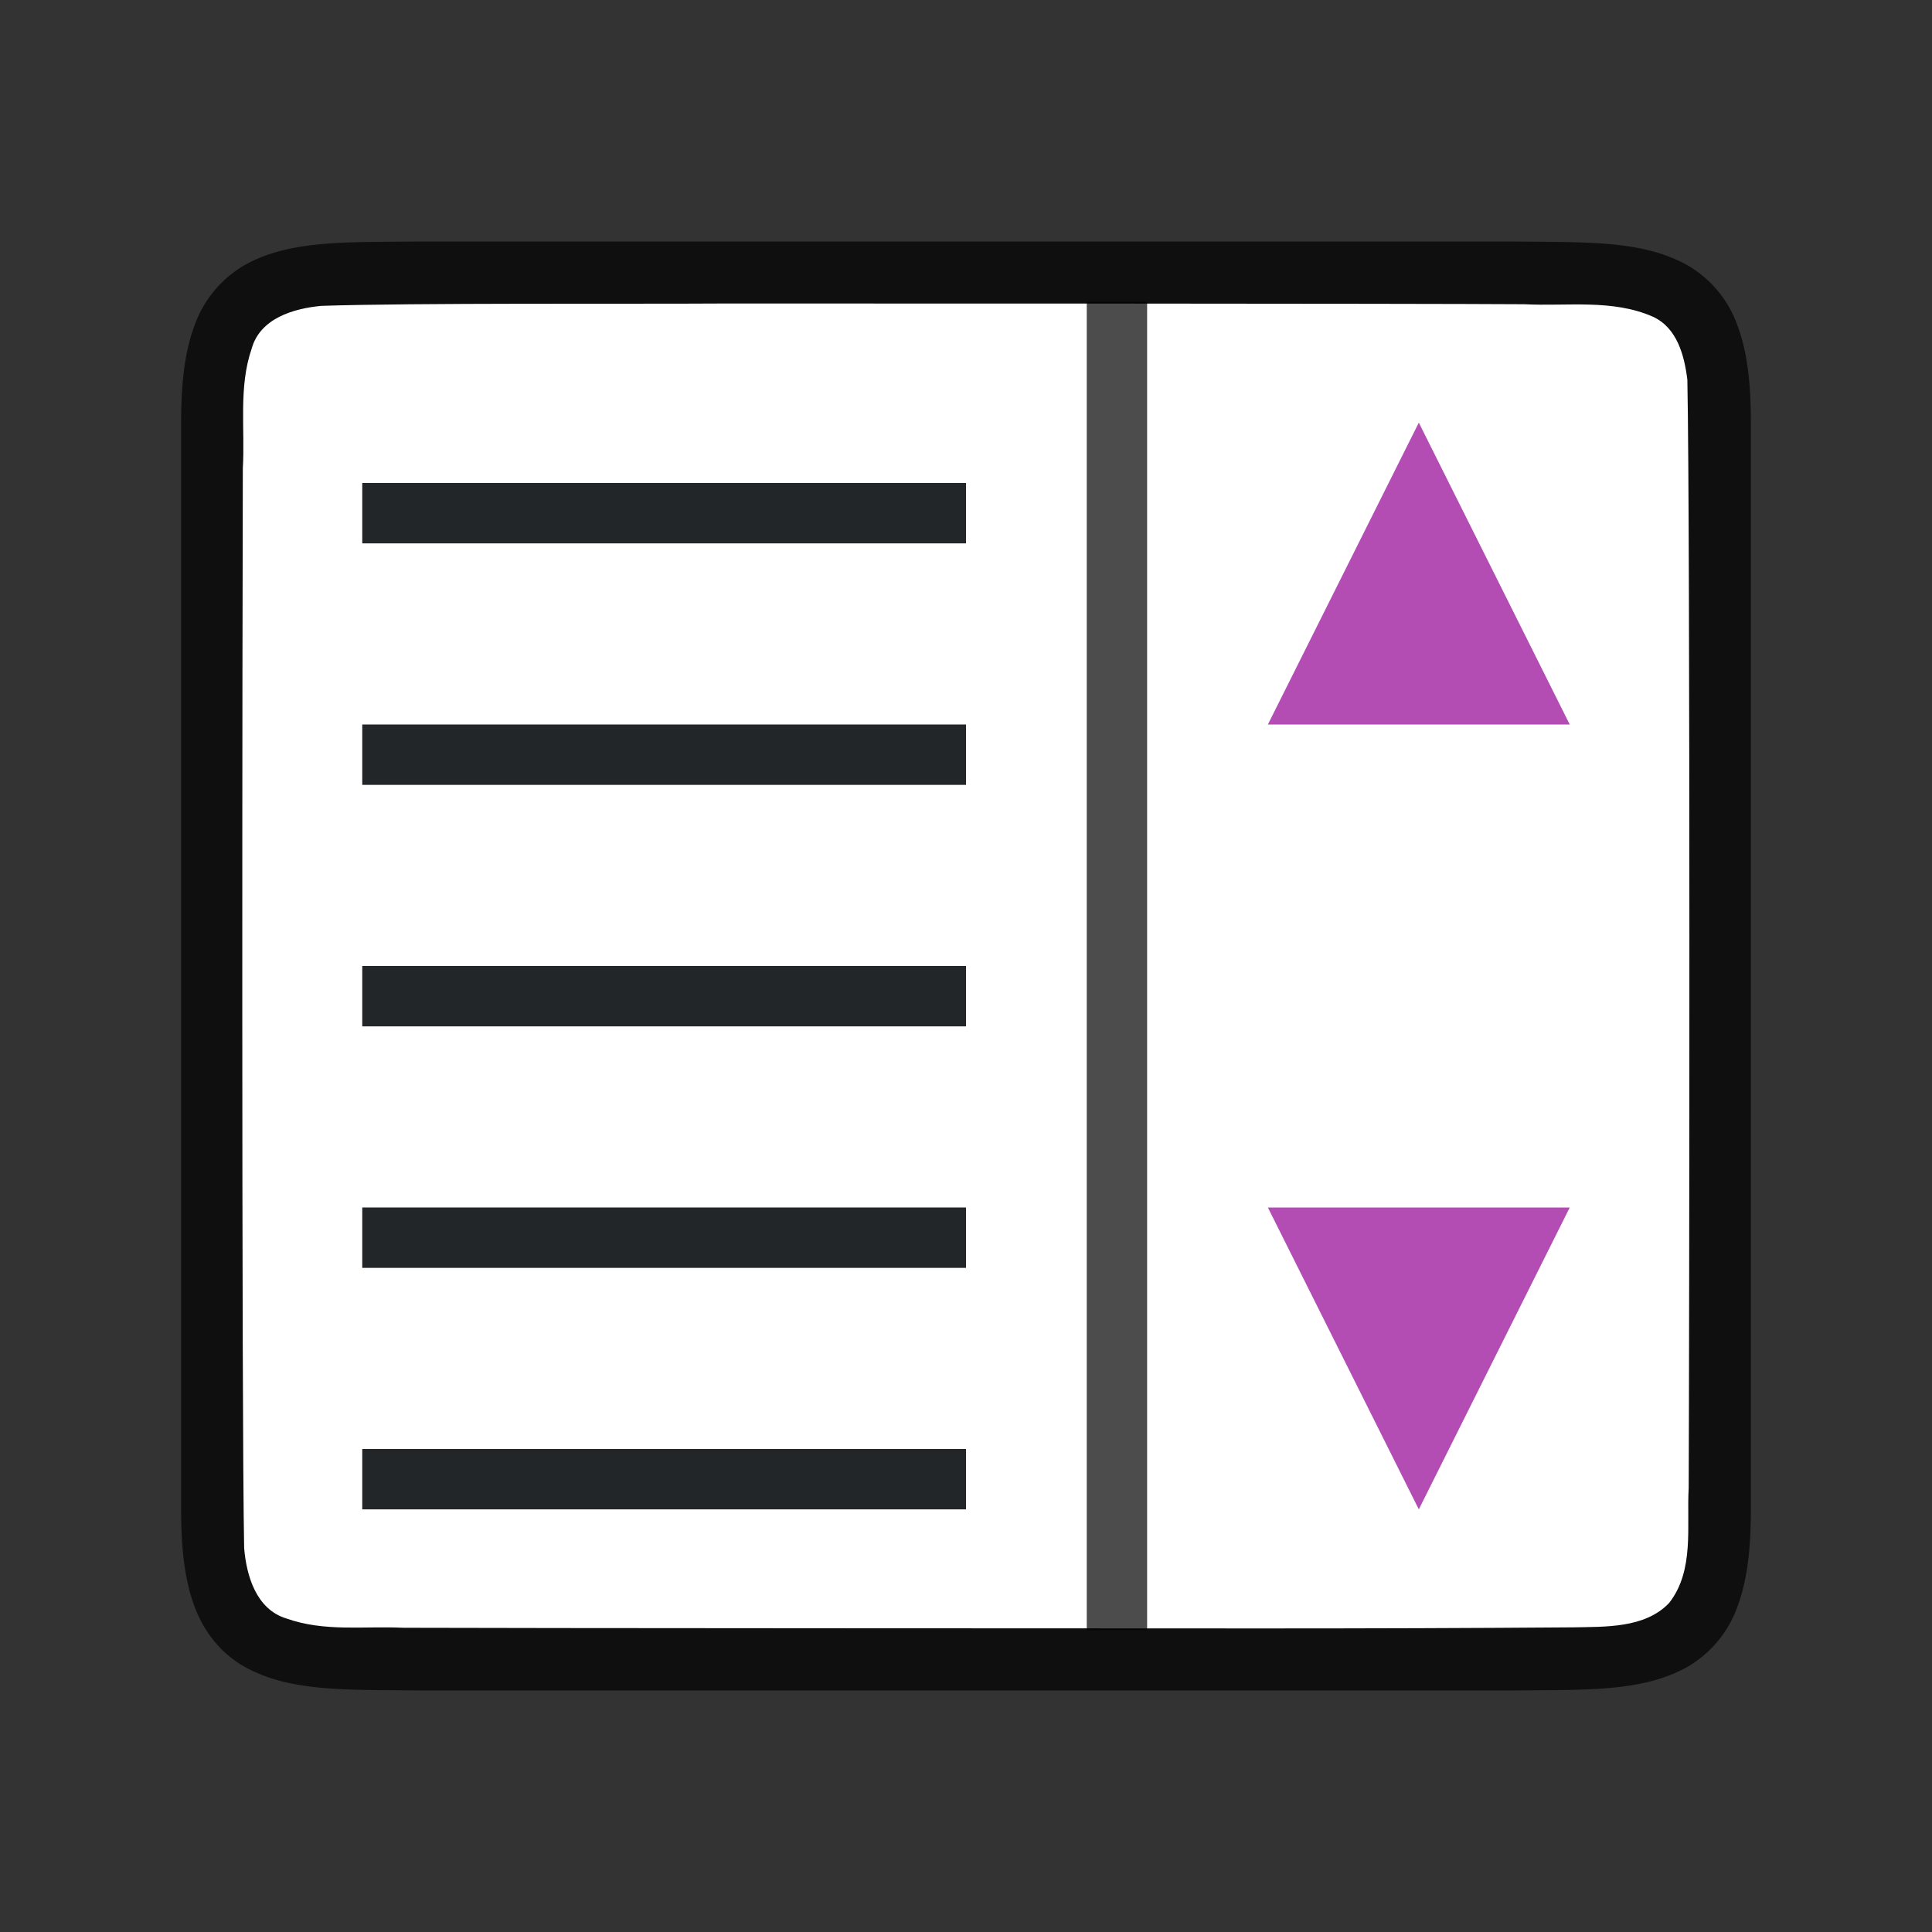 <svg xmlns="http://www.w3.org/2000/svg" viewBox="0 0 32 32"><rect x="0" y="0" width="32" height="32" fill="#333333" stroke="none"/><path d="M6.994 4c-1.258.014-2.179-.03-2.932.385a1.88 1.88 0 0 0-.837.998C3.06 5.82 3 6.343 3 7v18c0 .658.06 1.179.225 1.617.164.439.461.789.837.996.753.415 1.674.372 2.932.387h18.012c1.258-.014 2.179.03 2.932-.385a1.88 1.88 0 0 0 .837-.998c.165-.438.225-.96.225-1.617V7c0-.658-.06-1.179-.225-1.617a1.875 1.875 0 0 0-.837-.996c-.753-.415-1.674-.372-2.932-.387H6.998z" style="font-style:normal;font-variant:normal;font-weight:400;font-stretch:normal;font-size:15px;line-height:125%;font-family:Ubuntu;-inkscape-font-specification:Ubuntu;text-align:center;letter-spacing:0;word-spacing:0;writing-mode:lr-tb;text-anchor:middle;display:inline;opacity:.7;fill:#000;fill-opacity:1;stroke:none;stroke-width:1"/><path d="M11.983 5.027c-1.556.01-5.11-.012-6.66.039-.46.043-1.016.206-1.155.71-.219.635-.108 1.334-.146 1.982-.008 2.297-.023 15.596.022 17.885.039.462.202 1.013.699 1.164.632.225 1.284.123 1.936.154 1.424.007 12.85.011 14.276.011 1.704 0 3.408-.005 5.107-.018.512-.012 1.184.02 1.585-.405.421-.54.287-1.268.323-1.904.011-2.444.027-15.91-.022-18.356-.05-.402-.17-.863-.575-1.045-.669-.294-1.427-.168-2.126-.205-1.755-.012-11.51-.013-13.264-.012z" style="opacity:1;vector-effect:none;fill:#fff;fill-opacity:1;stroke:none;stroke-width:1;stroke-linecap:round;stroke-linejoin:bevel;stroke-miterlimit:4;stroke-dasharray:none;stroke-dashoffset:0;stroke-opacity:1"/><path style="fill:#B34CB3;fill-opacity:1;stroke:none;stroke-width:1px;stroke-linecap:butt;stroke-linejoin:miter;stroke-opacity:1" d="m23.5 7 2.5 5h-5M23.5 25l2.5-5h-5"/><path style="opacity:.7;fill:#000;fill-opacity:1;stroke:none;stroke-width:2;stroke-linejoin:round;stroke-miterlimit:4;stroke-dasharray:none;stroke-opacity:1" d="M18 5h1v22h-1z"/><path style="fill:#232629" d="M6 8v1h10V8zM6 12v1h10v-1zM6 16v1h10v-1zM6 24v1h10v-1zM6 20v1h10v-1z"/></svg>